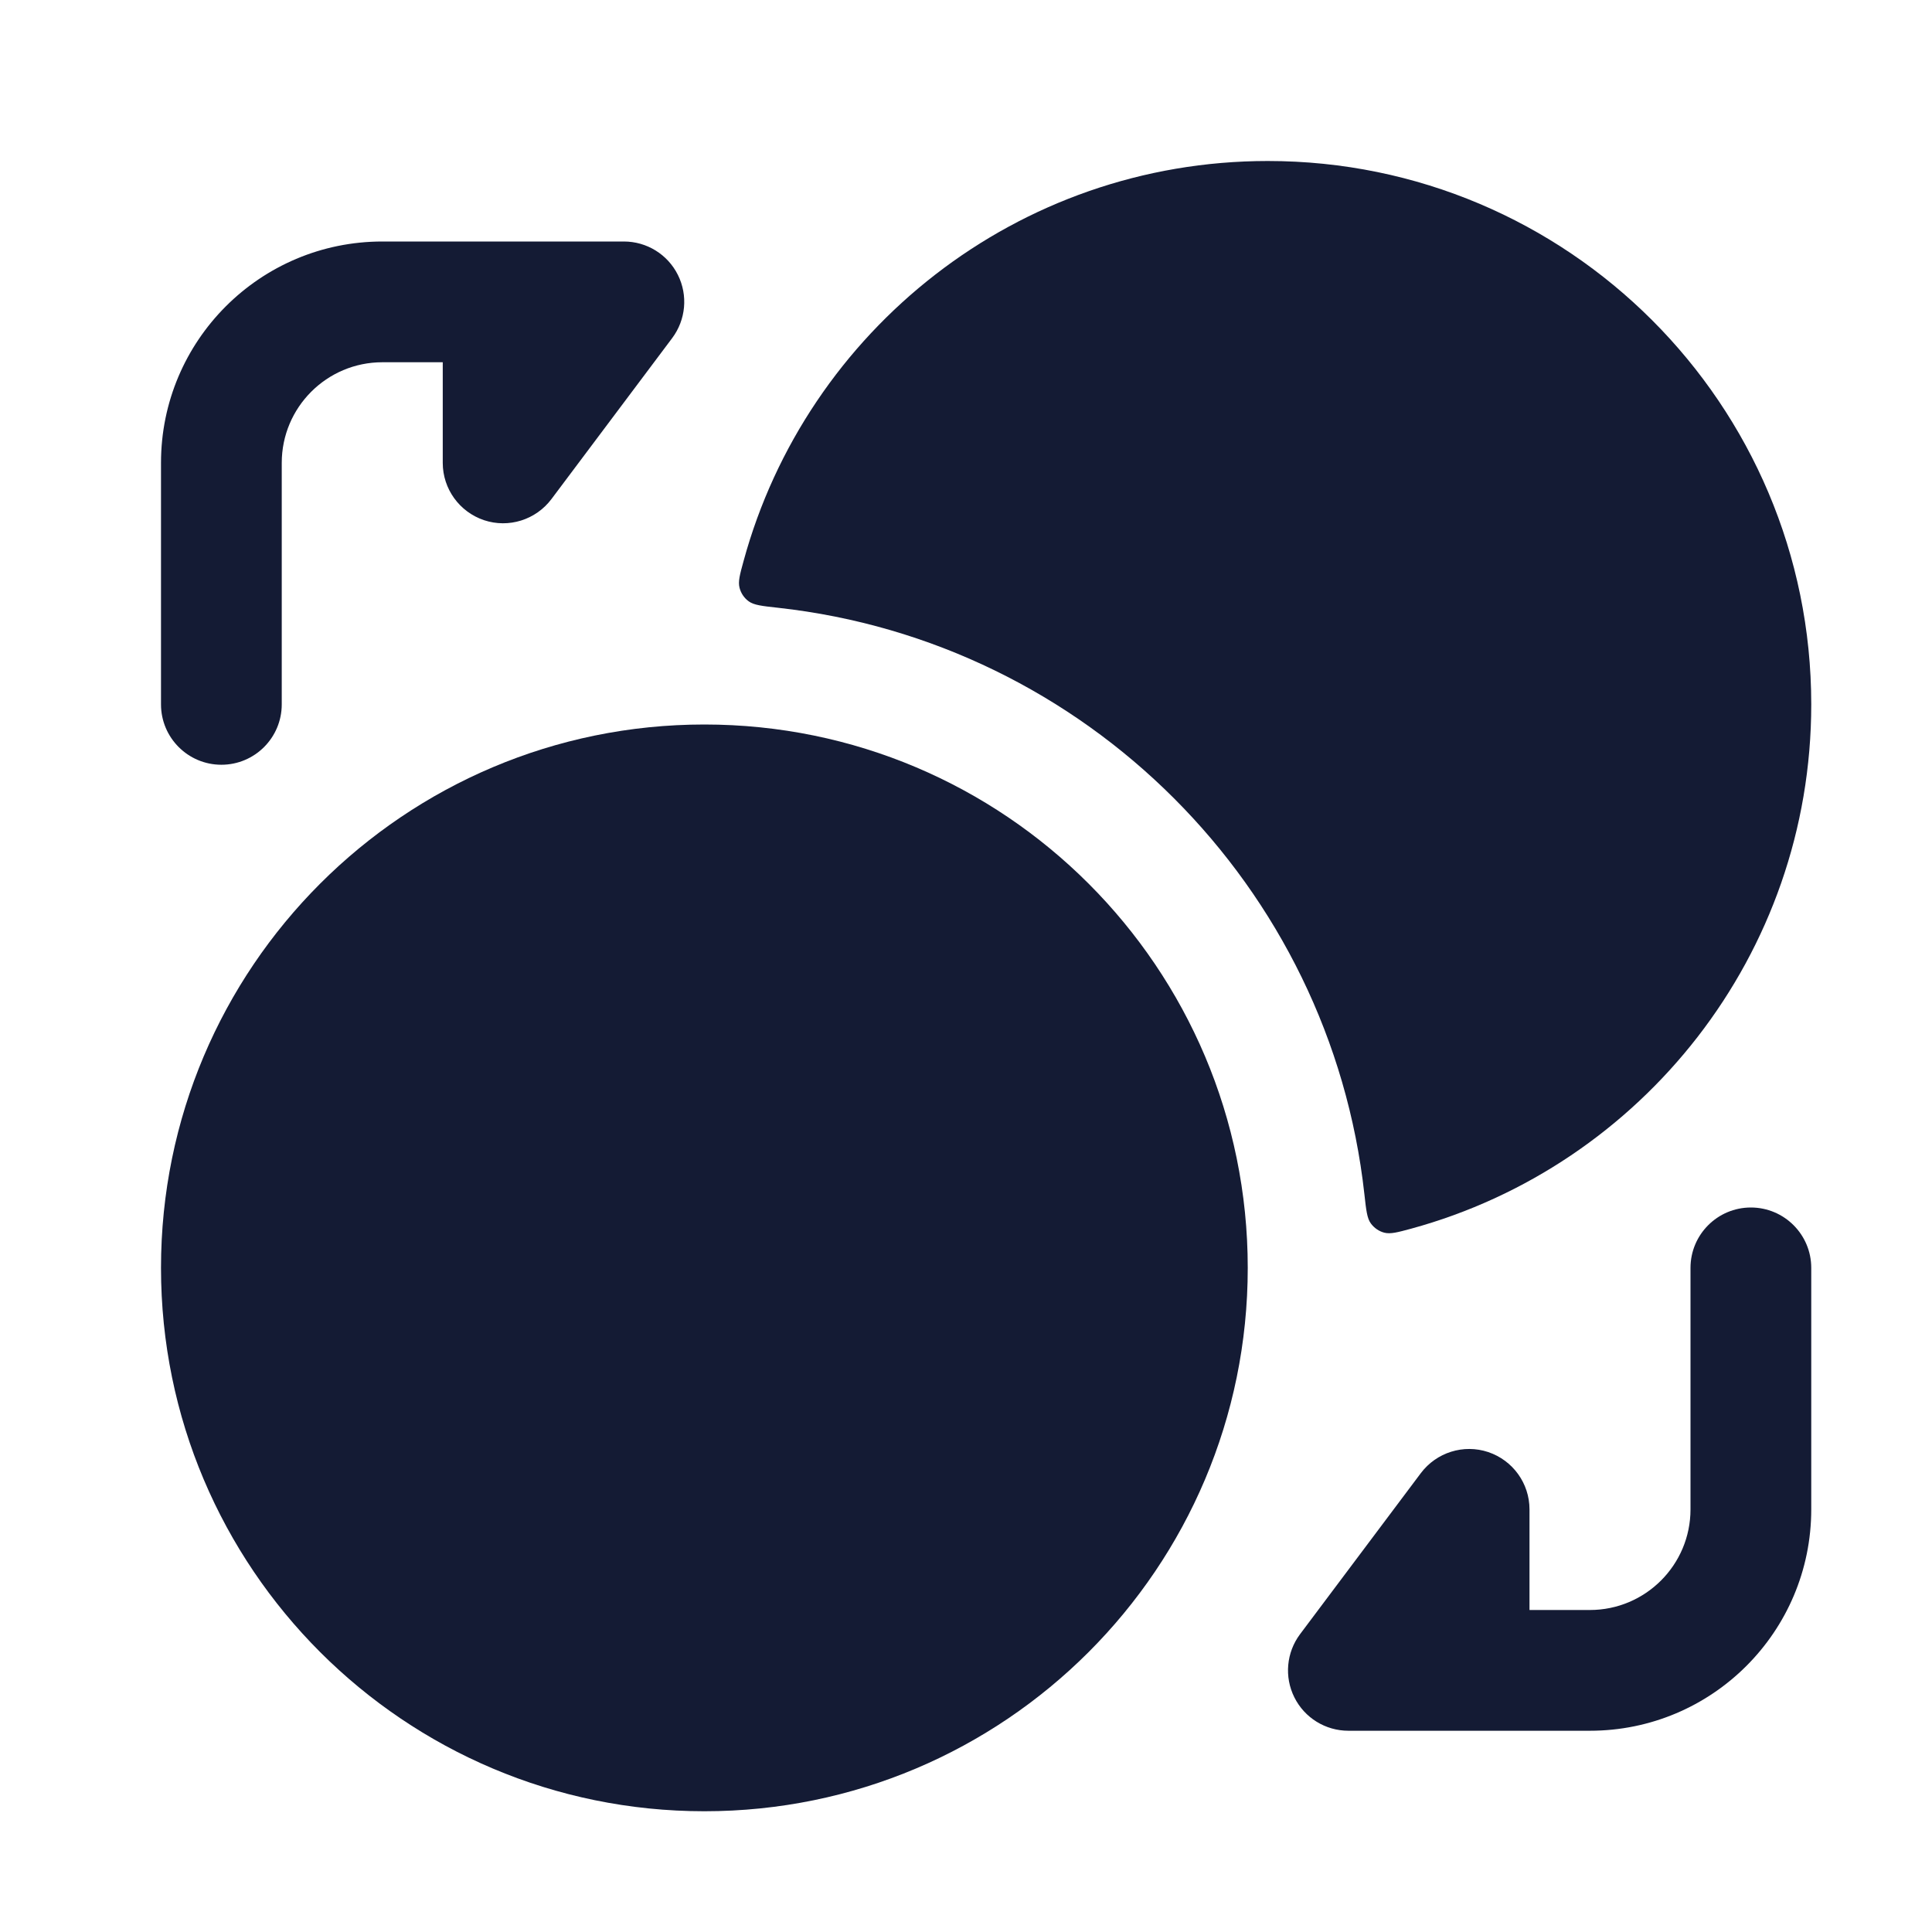 <svg width="24" height="24" viewBox="0 0 24 24" fill="none" xmlns="http://www.w3.org/2000/svg">
<path fill-rule="evenodd" clip-rule="evenodd" d="M4.75 4.5C4.06 4.5 3.5 5.06 3.5 5.75V8.75C3.5 9.164 3.164 9.5 2.75 9.5C2.336 9.5 2 9.164 2 8.75V5.75C2 4.231 3.231 3 4.75 3H7.75C8.034 3 8.294 3.16 8.421 3.415C8.548 3.669 8.52 3.973 8.35 4.2L6.85 6.2C6.656 6.458 6.319 6.564 6.013 6.462C5.707 6.359 5.5 6.073 5.5 5.75V4.5H4.75Z" fill="#141B34"/>
<path fill-rule="evenodd" clip-rule="evenodd" d="M21.75 15C22.164 15 22.5 15.336 22.5 15.75L22.5 18.75C22.5 20.269 21.269 21.5 19.75 21.5L16.75 21.5C16.466 21.5 16.206 21.34 16.079 21.085C15.952 20.831 15.98 20.527 16.15 20.3L17.65 18.3C17.844 18.042 18.181 17.936 18.487 18.038C18.793 18.141 19 18.427 19 18.75V20H19.75C20.44 20 21 19.44 21 18.75L21 15.75C21 15.336 21.336 15 21.75 15Z" fill="#141B34"/>
<path fill-rule="evenodd" clip-rule="evenodd" d="M2 15.75C2 12.022 5.022 9 8.75 9C12.478 9 15.5 12.022 15.5 15.75C15.5 19.478 12.478 22.5 8.75 22.5C5.022 22.5 2 19.478 2 15.75Z" fill="#141B34"/>
<path d="M9.237 6.969C9.19 7.14 9.167 7.225 9.187 7.302C9.204 7.369 9.245 7.43 9.301 7.47C9.365 7.517 9.465 7.528 9.665 7.55C13.49 7.972 16.527 11.01 16.949 14.835C16.971 15.034 16.982 15.134 17.029 15.198C17.07 15.254 17.13 15.296 17.197 15.313C17.274 15.332 17.36 15.309 17.53 15.263C20.394 14.481 22.5 11.861 22.5 8.75C22.5 5.022 19.477 2 15.749 2C12.638 2 10.018 4.105 9.237 6.969Z" fill="#141B34"/>
</svg>
